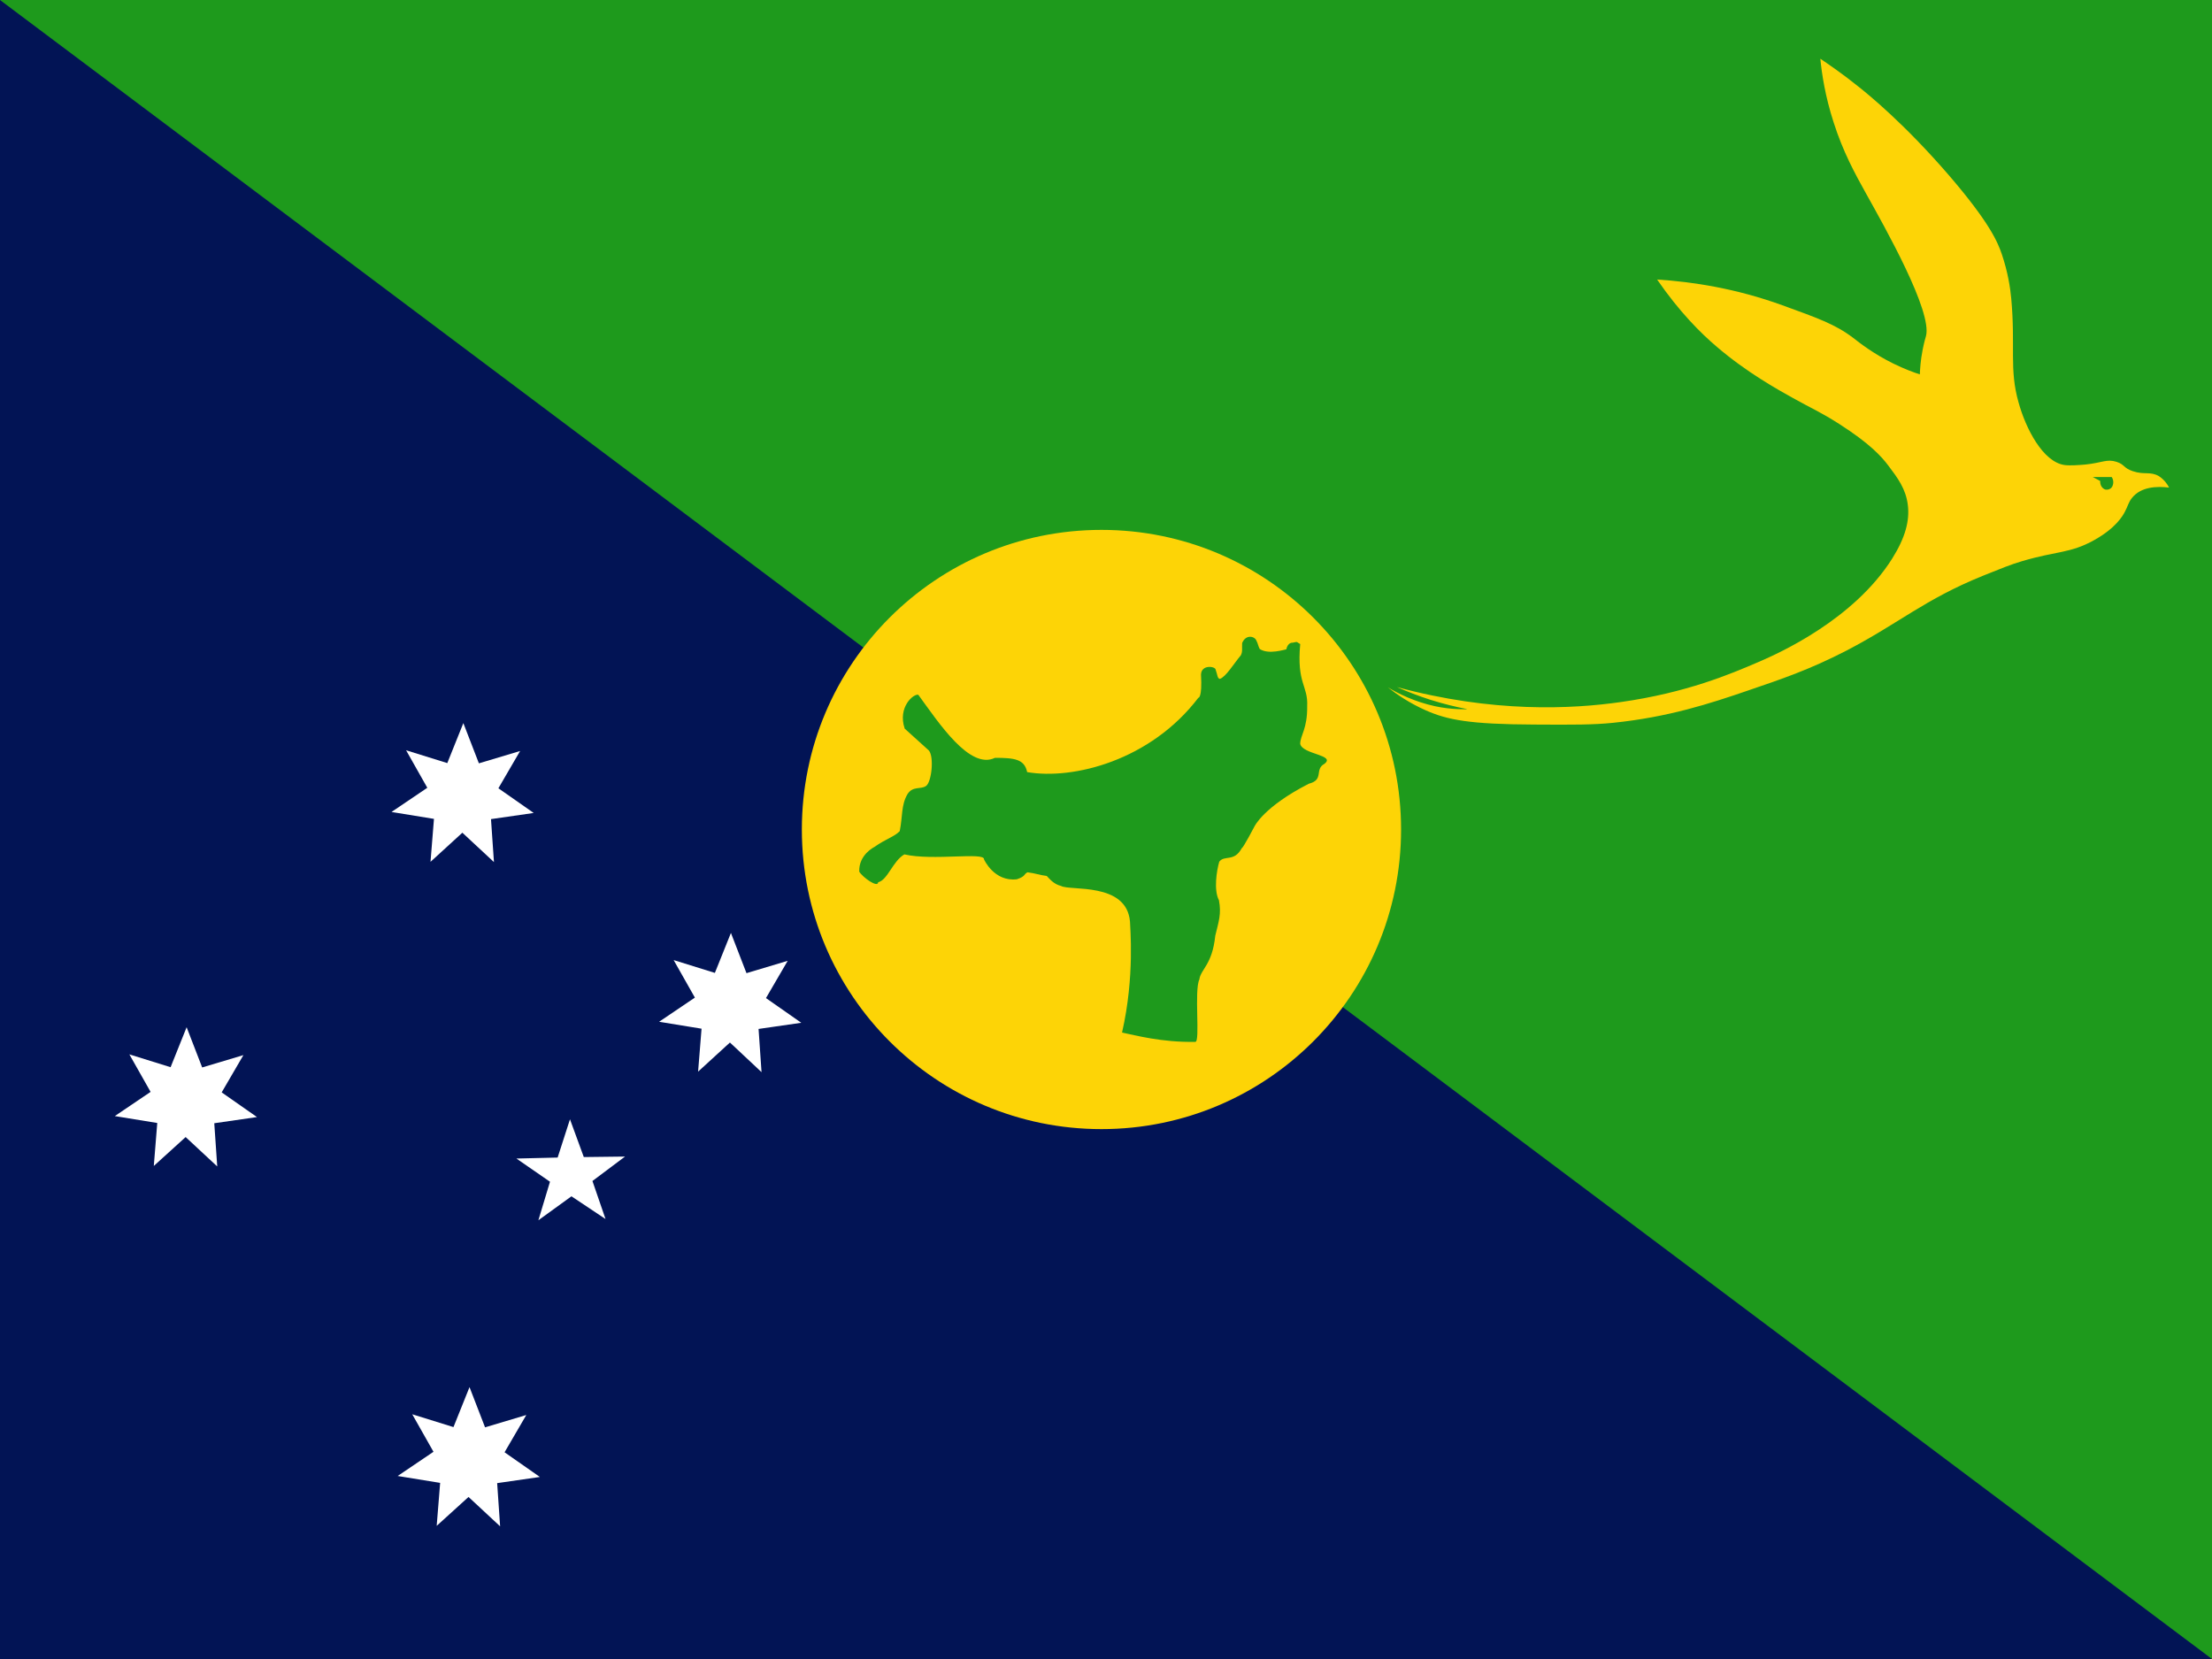 <svg width="160" height="120" viewBox="0 0 160 120" fill="none" xmlns="http://www.w3.org/2000/svg">
<rect x="0" y="0" width="160" height="120" fill="#333333" stroke="none"/>
<g clip-path="url(#clip0_354_129)">
<path d="M0 0H160V120H0V0Z" fill="#021455"/>
<path d="M0 0H160V120L0 0Z" fill="#1E9A1C"/>
<path d="M79.672 81.672C91.641 81.672 101.344 71.969 101.344 60C101.344 48.031 91.641 38.328 79.672 38.328C67.703 38.328 58 48.031 58 60C58 71.969 67.703 81.672 79.672 81.672Z" fill="#FDD406"/>
<path d="M66.424 50.256C67.912 52.296 70.144 55.704 71.968 54.816C73.384 54.816 74.104 54.912 74.296 55.848C77.632 56.424 83.224 55.008 86.68 50.472C86.68 50.472 86.968 50.52 86.872 48.792C86.896 48.048 87.904 48.192 87.928 48.432C88.072 48.816 88.048 49.08 88.24 49.104C88.672 48.96 89.248 48 89.752 47.4C89.896 47.136 89.824 46.848 89.848 46.512C90.112 45.864 90.76 46.008 90.88 46.344C91 46.56 91 46.728 91.12 46.944C91.768 47.376 92.968 46.968 93.04 46.968C93.16 46.44 93.496 46.488 93.496 46.488C93.928 46.392 93.76 46.44 94.048 46.584C93.784 49.464 94.624 49.584 94.552 51.072C94.576 52.728 94.048 53.184 94.048 53.808C94.216 54.576 96.64 54.6 95.8 55.248C95.056 55.656 95.8 56.4 94.672 56.688C91.384 58.368 90.736 59.784 90.736 59.784C90.736 59.784 89.92 61.344 89.824 61.344C89.272 62.376 88.576 61.824 88.192 62.328C88 62.976 87.784 64.392 88.168 65.112C88.36 66.12 88.144 66.672 87.904 67.68C87.688 69.792 86.848 70.104 86.752 70.848C86.368 71.64 86.824 75.36 86.464 75.36C84.016 75.408 82.12 74.88 81.16 74.688C82.096 70.608 81.736 67.032 81.736 66.672C81.496 63.768 77.368 64.464 76.744 64.08C76.216 63.96 75.904 63.552 75.712 63.36C75.136 63.288 74.92 63.168 74.32 63.096C74.032 63.24 74.2 63.384 73.552 63.6C71.896 63.792 71.176 62.16 71.176 62.16C71.248 61.608 67.48 62.28 65.416 61.8C64.576 62.28 64.216 63.648 63.52 63.816C63.496 64.248 62.392 63.456 62.152 63.048C62.104 61.824 63.232 61.272 63.232 61.272C64.12 60.648 64.648 60.552 65.08 60.12C65.296 59.04 65.176 58.248 65.632 57.456C66.016 56.832 66.592 57.12 66.976 56.856C67.384 56.592 67.576 54.768 67.192 54.288L65.44 52.704C64.912 51.144 66.088 50.16 66.424 50.256Z" fill="#1E9A1C"/>
<path d="M35.729 62.356L33.444 60.232L31.14 62.338L31.39 59.232L28.319 58.732L30.908 56.982L29.373 54.268L32.354 55.197L33.515 52.304L34.64 55.214L37.621 54.322L36.05 57.018L38.604 58.803L35.515 59.249L35.729 62.356ZM43.799 88.174L41.335 86.532L38.943 88.264L39.782 85.478L37.354 83.8L40.336 83.729L41.228 80.961L42.228 83.693L45.21 83.657L42.853 85.425L43.799 88.174ZM36.175 110.404L33.89 108.279L31.587 110.368L31.837 107.261L28.765 106.762L31.355 105.012L29.819 102.298L32.801 103.226L33.961 100.334L35.086 103.244L38.068 102.351L36.497 105.047L39.05 106.833L35.961 107.279L36.175 110.404ZM15.713 84.371L13.428 82.247L11.125 84.336L11.375 81.229L8.304 80.729L10.893 78.979L9.357 76.265L12.339 77.194L13.499 74.301L14.624 77.212L17.606 76.319L16.035 79.015L18.588 80.8L15.499 81.247L15.713 84.371ZM55.084 77.551L52.798 75.408L50.495 77.515L50.745 74.408L47.674 73.908L50.263 72.159L48.727 69.445L51.709 70.373L52.87 67.481L53.995 70.391L56.976 69.498L55.405 72.194L57.958 73.98L54.869 74.426L55.084 77.551Z" fill="white"/>
<path d="M156.149 34.435C155.529 34.081 155.103 34.364 154.27 34.081C153.579 33.85 153.703 33.602 153.1 33.407C152.391 33.177 152.055 33.478 150.832 33.602C150.406 33.638 149.733 33.691 149.343 33.638C147.765 33.425 146.524 30.979 146.01 29.117C145.319 26.707 145.797 25.058 145.478 21.584C145.407 20.804 145.23 19.669 144.805 18.411C144.503 17.507 143.901 16.089 140.976 12.685C137.732 8.928 135.144 6.836 134.453 6.287C133.354 5.4 132.379 4.727 131.67 4.248C131.776 5.347 132.024 6.978 132.627 8.839C133.318 11.002 134.169 12.544 134.985 14.015C136.35 16.461 139.788 22.541 139.31 24.314C139.274 24.42 139.168 24.792 139.062 25.342C138.92 26.069 138.884 26.671 138.867 27.079C138.423 26.937 137.75 26.689 136.952 26.299C135.481 25.572 134.524 24.81 134.045 24.438C132.733 23.445 131.457 23.002 128.922 22.08C125.554 20.857 122.399 20.379 119.864 20.219C121.46 22.541 123.02 24.101 124.172 25.076C126.317 26.919 128.586 28.178 129.702 28.798C131.067 29.561 131.634 29.773 133.053 30.677C135.233 32.078 136.066 32.982 136.598 33.691C137.254 34.559 137.856 35.357 137.998 36.527C138.14 37.661 137.821 38.884 136.864 40.409C134.098 44.787 128.798 47.198 127.185 47.889C125.165 48.758 121.992 50.105 117.259 50.778C113.678 51.292 107.988 51.576 101.04 49.697C101.766 50.016 102.582 50.335 103.468 50.619C104.425 50.92 105.312 51.133 106.127 51.292C106.18 51.31 104.993 51.346 103.787 51.08C102.334 50.761 101.181 50.193 100.384 49.715C100.986 50.193 101.926 50.849 103.131 51.381C104.691 52.072 106.286 52.391 111.002 52.409C113.838 52.427 115.256 52.427 116.656 52.285C120.662 51.877 123.658 50.903 126.494 49.928C128.887 49.112 130.925 48.421 133.567 47.056C137.378 45.071 139.186 43.369 143.422 41.65C144.752 41.118 145.425 40.834 146.276 40.586C148.793 39.842 149.75 40.036 151.487 39.062C153.047 38.193 153.544 37.307 153.685 37.041C153.916 36.615 153.951 36.35 154.199 36.031C154.855 35.197 156.007 35.162 156.894 35.268C156.787 35.038 156.539 34.683 156.149 34.435ZM152.746 35.251C152.64 35.392 152.445 35.446 152.285 35.41C152.055 35.339 151.895 35.091 151.913 34.79L151.381 34.506H152.746C152.905 34.736 152.888 35.056 152.746 35.251Z" fill="#FDD406"/>
</g>
<defs>
<clipPath id="clip0_354_129">
<rect width="160" height="120" fill="white"/>
</clipPath>
</defs>
</svg>
